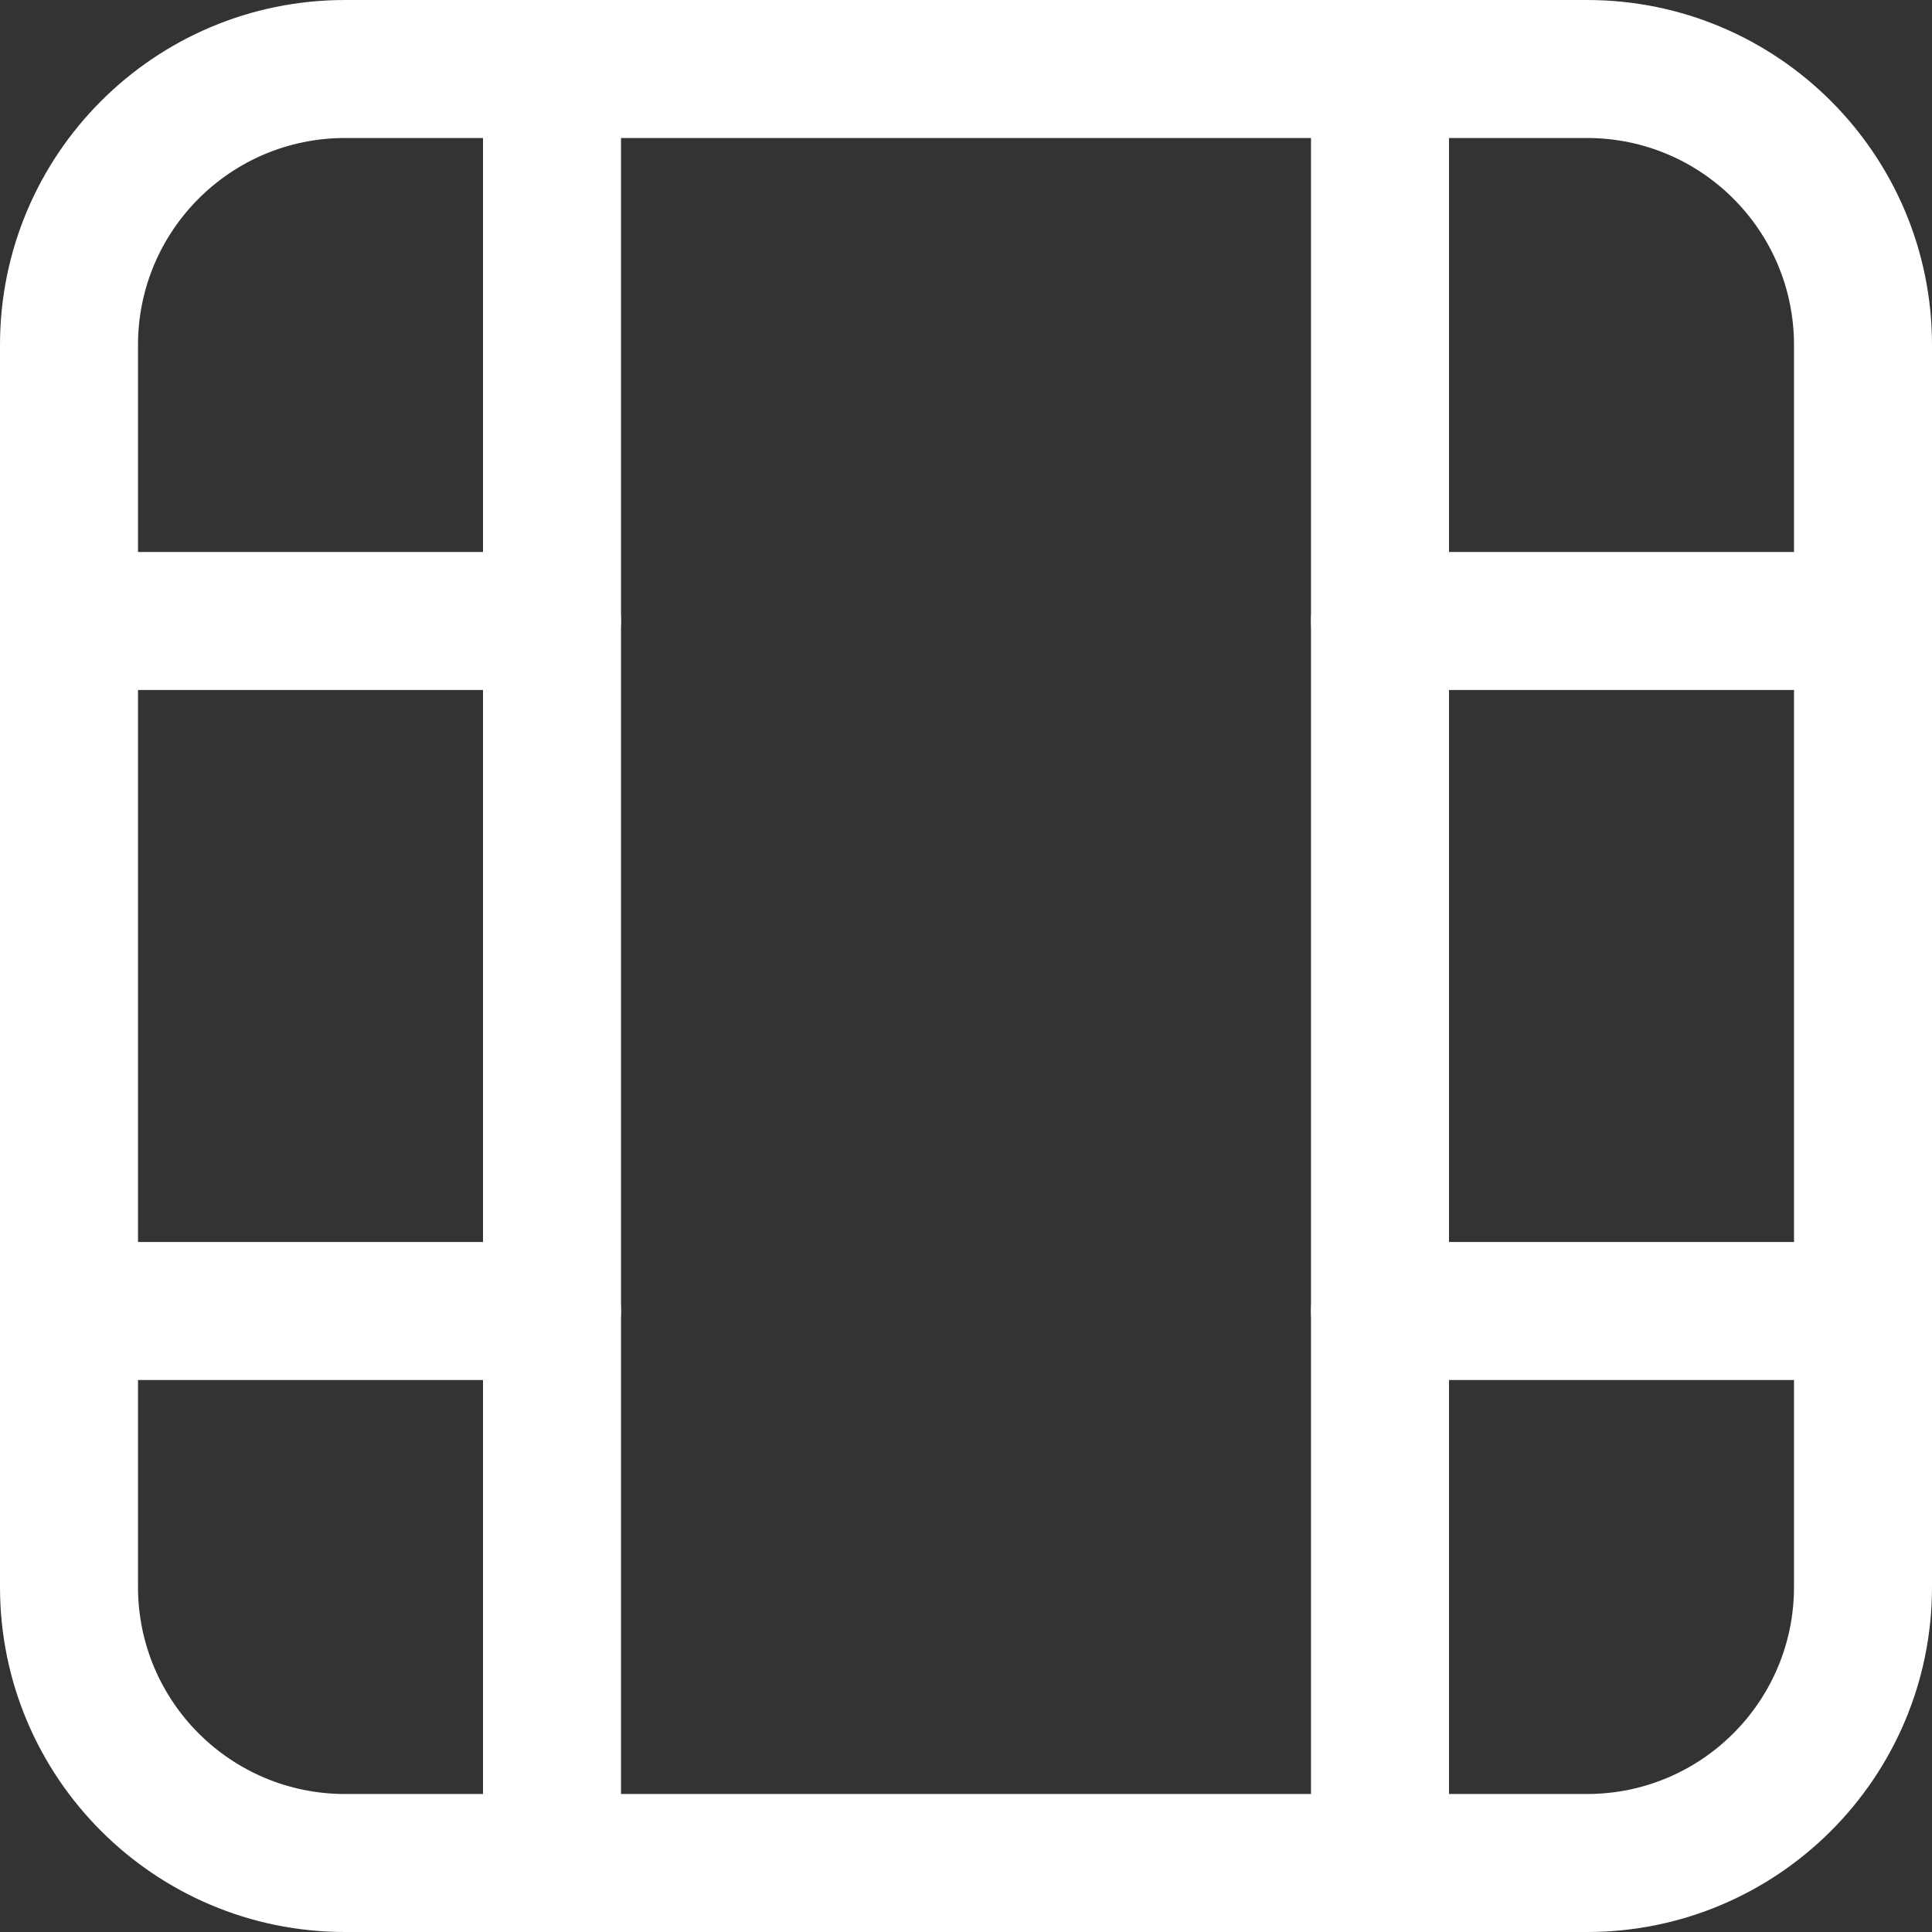 <svg width="42" height="42" viewBox="0 0 42 42" fill="none" xmlns="http://www.w3.org/2000/svg">
<rect x="0" y="0" width="42" height="42" fill="#333333" stroke="none"/>
<path d="M40.5 7.5L39 7.5L40.5 7.5ZM7.5 40.5L7.5 39L7.5 40.5ZM34.5 40.5L34.5 39L34.5 40.5ZM40.5 34.5L39 34.5L40.5 34.5ZM3.55243e-06 7.5L2.37222e-06 34.5L3 34.5L3 7.5L3.55243e-06 7.5ZM34.5 39L7.5 39L7.5 42L34.5 42L34.5 39ZM39 7.5L39 34.5L42 34.5L42 7.5L39 7.5ZM34.5 7.04288e-05L7.5 1.14321e-05L7.5 3L34.5 3L34.5 7.04288e-05ZM42 7.5C42 3.358 38.642 7.95506e-05 34.5 7.04288e-05L34.5 3C36.985 3 39 5.015 39 7.5L42 7.5ZM3 7.5C3 5.015 5.015 3 7.5 3L7.5 1.14321e-05C3.358 2.31037e-06 3.73349e-06 3.358 3.55243e-06 7.5L3 7.5ZM2.37222e-06 34.5C2.19116e-06 38.642 3.358 42 7.5 42L7.5 39C5.015 39 3 36.985 3 34.5L2.37222e-06 34.5ZM34.5 42C38.642 42 42 38.642 42 34.5L39 34.5C39 36.985 36.985 39 34.5 39L34.5 42Z" fill="white"/>
<path d="M12 39.849L12 3" stroke="white" stroke-width="3" stroke-linecap="round"/>
<path d="M30 39.849L30 3" stroke="white" stroke-width="3" stroke-linecap="round"/>
<path d="M12 28.5L1.5 28.5" stroke="white" stroke-width="3" stroke-linecap="round"/>
<path d="M12 13.5L1.5 13.5" stroke="white" stroke-width="3" stroke-linecap="round"/>
<path d="M39 28.5L30 28.5" stroke="white" stroke-width="3" stroke-linecap="round"/>
<path d="M39 13.5L30 13.5" stroke="white" stroke-width="3" stroke-linecap="round"/>
</svg>
